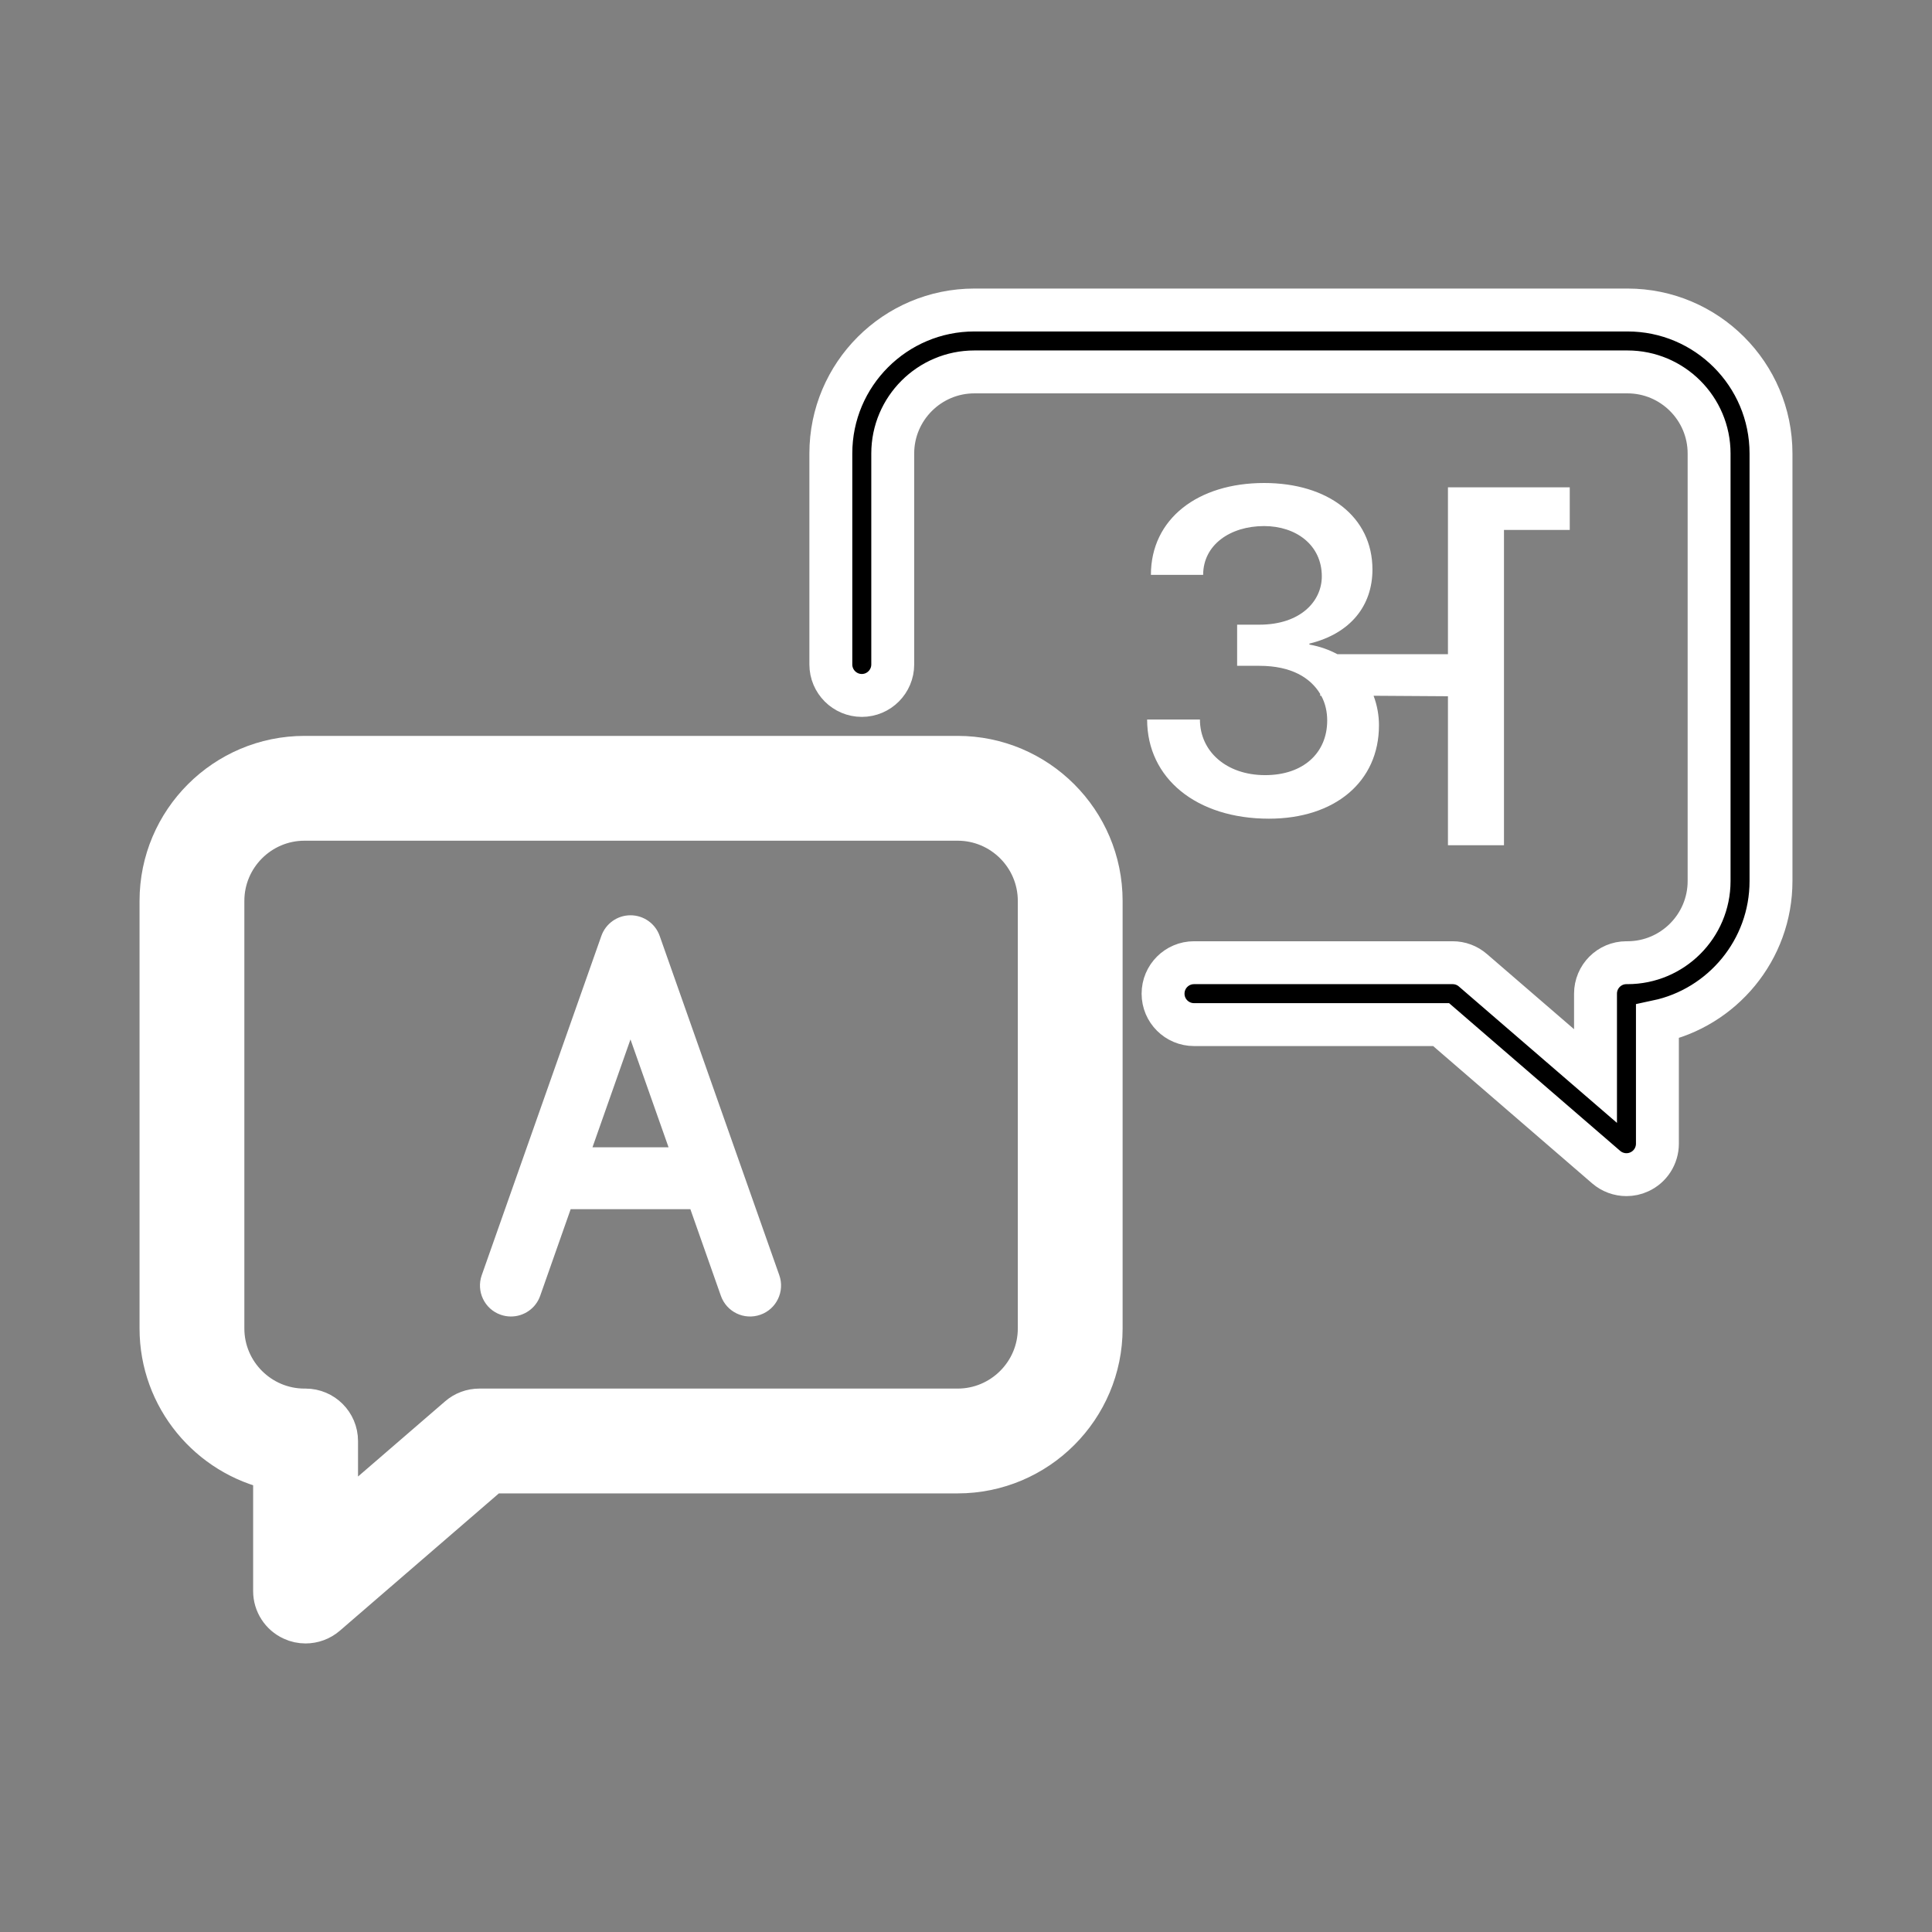 <svg
    xmlns="http://www.w3.org/2000/svg"
    viewBox="0 0 24 24"
    id="vector">
    <rect x="0" y="0" width="24" height="24" fill="#808080" stroke="none"/>
    <path
        id="path"
        d="M 7.36 14.252 L 7.832 12.912 L 8.305 14.252 L 7.36 14.252 Z M 8.195 11.627 C 8.141 11.473 7.996 11.37 7.832 11.37 C 7.669 11.37 7.524 11.473 7.47 11.627 L 5.984 15.842 C 5.914 16.042 6.019 16.262 6.219 16.332 C 6.261 16.347 6.305 16.354 6.347 16.354 C 6.506 16.354 6.654 16.256 6.71 16.098 L 7.089 15.021 L 8.576 15.021 L 8.955 16.097 C 9.026 16.298 9.245 16.403 9.446 16.332 C 9.646 16.262 9.751 16.042 9.681 15.842 L 8.195 11.627 Z"
        fill="#ffffff"/>
    <path
        id="path_1"
        d="M 12.91 16.503 C 12.91 17.061 12.455 17.516 11.896 17.516 L 5.955 17.516 C 5.862 17.516 5.773 17.549 5.703 17.61 L 4.181 18.924 L 4.181 17.901 C 4.181 17.688 4.008 17.516 3.796 17.516 L 3.783 17.516 C 3.224 17.516 2.769 17.061 2.769 16.503 L 2.769 11.191 C 2.769 10.632 3.224 10.177 3.783 10.177 L 11.896 10.177 C 12.455 10.177 12.91 10.632 12.91 11.191 L 12.91 16.503 Z M 11.896 9.408 L 3.783 9.408 C 2.8 9.408 2 10.208 2 11.191 L 2 16.503 C 2 17.358 2.606 18.075 3.411 18.247 L 3.411 19.765 C 3.411 19.915 3.499 20.052 3.636 20.114 C 3.687 20.138 3.742 20.149 3.796 20.149 C 3.886 20.149 3.976 20.117 4.047 20.056 L 6.098 18.285 L 11.896 18.285 C 12.879 18.285 13.679 17.486 13.679 16.503 L 13.679 11.191 C 13.679 10.208 12.879 9.408 11.896 9.408 Z"
        fill="#ffffff"
        stroke="#ffffff"
        stroke-width="0.533"/>
    <path
        id="path_2"
        d="M 20.217 3.851 L 12.104 3.851 C 11.121 3.851 10.321 4.65 10.321 5.633 L 10.321 8.254 C 10.321 8.466 10.493 8.639 10.706 8.639 C 10.918 8.639 11.09 8.466 11.09 8.254 L 11.09 5.633 C 11.09 5.075 11.545 4.62 12.104 4.62 L 20.217 4.62 C 20.776 4.62 21.231 5.075 21.231 5.633 L 21.231 10.945 C 21.231 11.504 20.776 11.959 20.217 11.959 L 20.204 11.959 C 19.992 11.959 19.82 12.131 19.82 12.344 L 19.82 13.367 L 18.297 12.053 C 18.227 11.992 18.138 11.959 18.045 11.959 L 14.833 11.959 C 14.62 11.959 14.448 12.131 14.448 12.344 C 14.448 12.556 14.62 12.728 14.833 12.728 L 17.902 12.728 L 19.953 14.499 C 20.024 14.56 20.114 14.592 20.204 14.592 C 20.258 14.592 20.313 14.581 20.364 14.557 C 20.501 14.495 20.589 14.358 20.589 14.207 L 20.589 12.689 C 21.394 12.518 22 11.801 22 10.945 L 22 5.633 C 22 4.65 21.2 3.851 20.217 3.851 Z"
        fill="#ffffff"/>
    <path
        id="path_3"
        d="M 20.217 3.851 L 12.104 3.851 C 11.121 3.851 10.321 4.65 10.321 5.633 L 10.321 8.254 C 10.321 8.466 10.493 8.639 10.706 8.639 C 10.918 8.639 11.09 8.466 11.09 8.254 L 11.09 5.633 C 11.09 5.075 11.545 4.62 12.104 4.62 L 20.217 4.62 C 20.776 4.62 21.231 5.075 21.231 5.633 L 21.231 10.945 C 21.231 11.504 20.776 11.959 20.217 11.959 L 20.204 11.959 C 19.992 11.959 19.82 12.131 19.82 12.344 L 19.82 13.367 L 18.297 12.053 C 18.227 11.992 18.138 11.959 18.045 11.959 L 14.833 11.959 C 14.62 11.959 14.448 12.131 14.448 12.344 C 14.448 12.556 14.62 12.728 14.833 12.728 L 17.902 12.728 L 19.953 14.499 C 20.024 14.56 20.114 14.592 20.204 14.592 C 20.258 14.592 20.313 14.581 20.364 14.557 C 20.501 14.495 20.589 14.358 20.589 14.207 L 20.589 12.689 C 21.394 12.518 22 11.801 22 10.945 L 22 5.633 C 22 4.65 21.2 3.851 20.217 3.851"
        fill="#00000000"
        stroke="#ffffff"
        stroke-width="0.533"/>
    <path
        id="path_4"
        d="M 15.643 7.76 L 15.368 7.76 L 15.368 8.271 L 15.643 8.271 C 16.045 8.271 16.279 8.421 16.4 8.62 L 16.4 8.643 L 16.413 8.643 C 16.466 8.74 16.487 8.848 16.487 8.95 C 16.487 9.352 16.192 9.629 15.716 9.629 C 15.234 9.629 14.906 9.334 14.906 8.938 L 14.25 8.938 C 14.25 9.671 14.866 10.17 15.763 10.17 C 16.58 10.17 17.13 9.713 17.13 9.01 C 17.13 8.89 17.109 8.764 17.063 8.643 L 17.987 8.649 L 17.987 10.5 L 18.683 10.5 L 18.683 6.583 L 19.5 6.583 L 19.5 6.054 L 17.987 6.054 L 17.987 8.127 L 16.614 8.127 C 16.513 8.073 16.4 8.031 16.266 8.007 L 16.266 7.995 C 16.781 7.869 17.049 7.52 17.049 7.075 C 17.049 6.421 16.5 6 15.703 6 C 14.88 6 14.297 6.445 14.297 7.141 L 14.946 7.141 C 14.946 6.769 15.281 6.535 15.703 6.535 C 16.098 6.535 16.42 6.769 16.42 7.16 C 16.42 7.466 16.159 7.76 15.643 7.76 Z"
        fill="#ffffff"/>
</svg>
